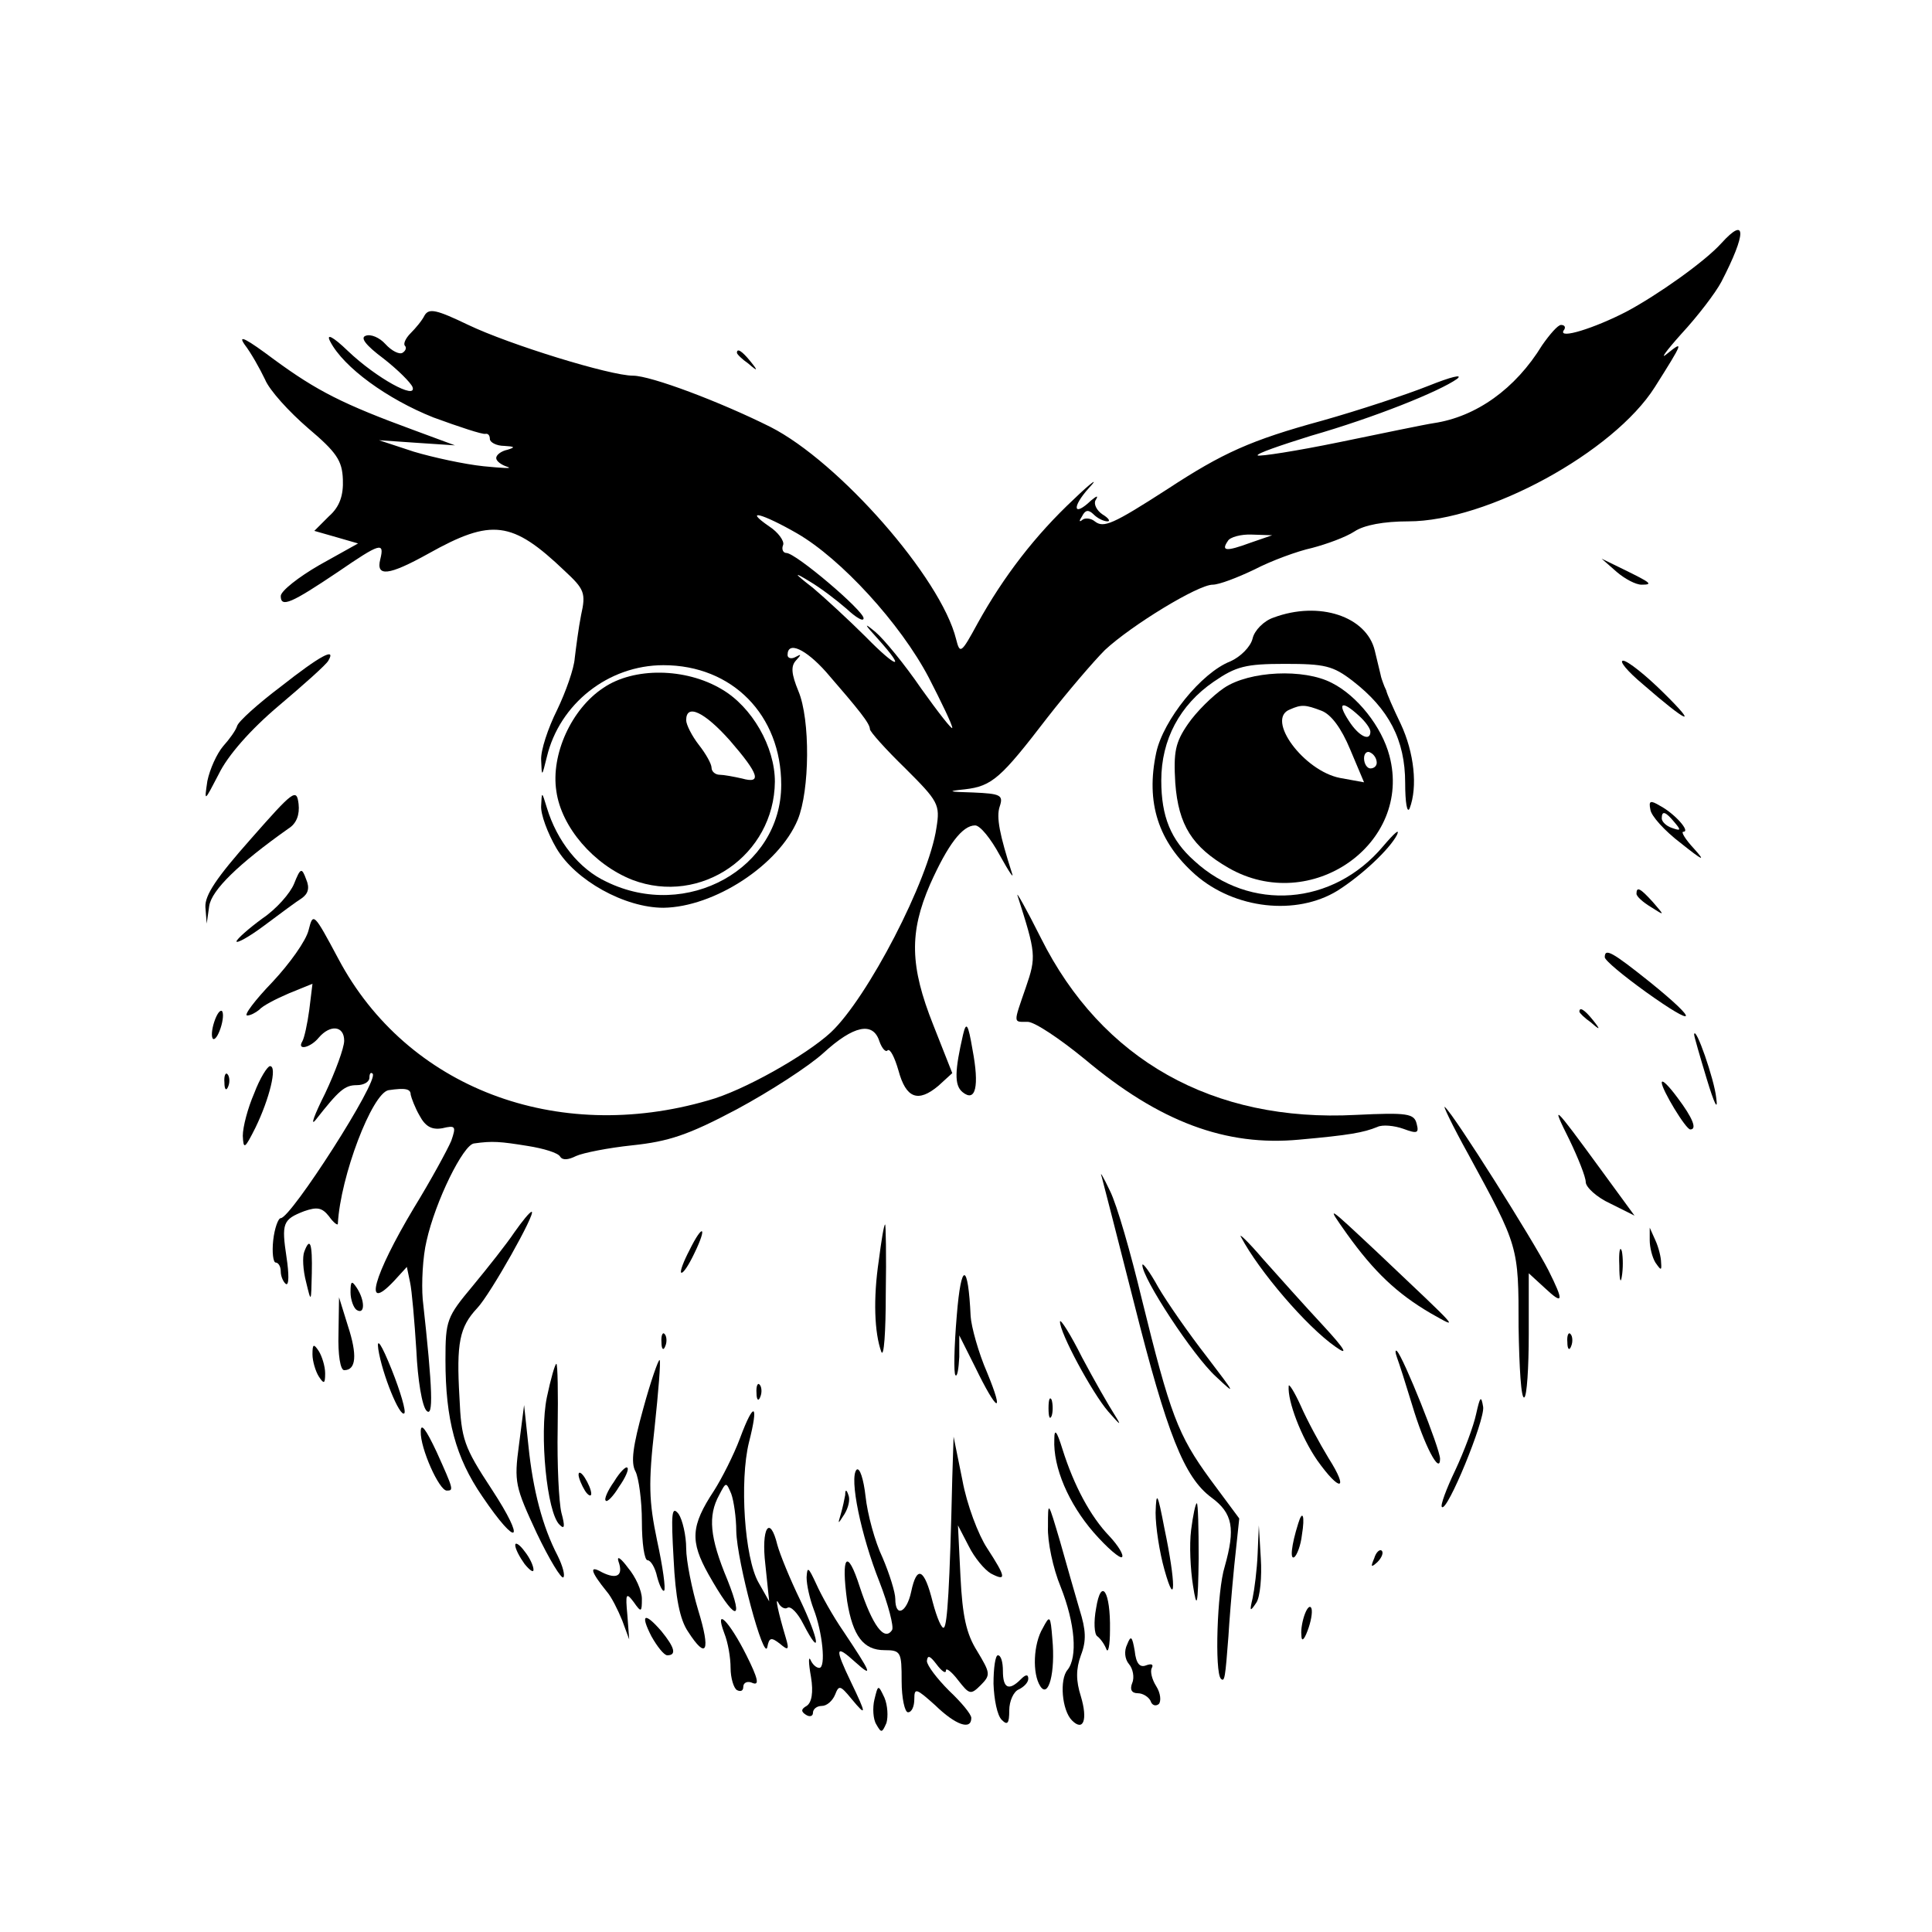 <?xml version="1.0" encoding="UTF-8"?>
<!DOCTYPE svg PUBLIC "-//W3C//DTD SVG 1.1//EN" "http://www.w3.org/Graphics/SVG/1.1/DTD/svg11.dtd">
<svg version="1.2" width="176.65mm" height="176.65mm" viewBox="0 0 17665 17665" preserveAspectRatio="xMidYMid" fill-rule="evenodd" stroke-width="28.222" stroke-linejoin="round" xmlns="http://www.w3.org/2000/svg" xmlns:ooo="http://xml.openoffice.org/svg/export" xmlns:xlink="http://www.w3.org/1999/xlink" xmlns:presentation="http://sun.com/xmlns/staroffice/presentation" xmlns:smil="http://www.w3.org/2001/SMIL20/" xmlns:anim="urn:oasis:names:tc:opendocument:xmlns:animation:1.0" xml:space="preserve">
 <defs class="ClipPathGroup">
  <clipPath id="presentation_clip_path" clipPathUnits="userSpaceOnUse">
   <rect x="0" y="0" width="17665" height="17665"/>
  </clipPath>
  <clipPath id="presentation_clip_path_shrink" clipPathUnits="userSpaceOnUse">
   <rect x="17" y="17" width="17630" height="17630"/>
  </clipPath>
 </defs>
 <defs class="TextShapeIndex">
  <g ooo:slide="id1" ooo:id-list="id3"/>
 </defs>
 <defs class="EmbeddedBulletChars">
  <g id="bullet-char-template-57356" transform="scale(0,-0)">
   <path d="M 580,1141 L 1163,571 580,0 -4,571 580,1141 Z"/>
  </g>
  <g id="bullet-char-template-57354" transform="scale(0,-0)">
   <path d="M 8,1128 L 1137,1128 1137,0 8,0 8,1128 Z"/>
  </g>
  <g id="bullet-char-template-10146" transform="scale(0,-0)">
   <path d="M 174,0 L 602,739 174,1481 1456,739 174,0 Z M 1358,739 L 309,1346 659,739 1358,739 Z"/>
  </g>
  <g id="bullet-char-template-10132" transform="scale(0,-0)">
   <path d="M 2015,739 L 1276,0 717,0 1260,543 174,543 174,936 1260,936 717,1481 1274,1481 2015,739 Z"/>
  </g>
  <g id="bullet-char-template-10007" transform="scale(0,-0)">
   <path d="M 0,-2 C -7,14 -16,27 -25,37 L 356,567 C 262,823 215,952 215,954 215,979 228,992 255,992 264,992 276,990 289,987 310,991 331,999 354,1012 L 381,999 492,748 772,1049 836,1024 860,1049 C 881,1039 901,1025 922,1006 886,937 835,863 770,784 769,783 710,716 594,584 L 774,223 C 774,196 753,168 711,139 L 727,119 C 717,90 699,76 672,76 641,76 570,178 457,381 L 164,-76 C 142,-110 111,-127 72,-127 30,-127 9,-110 8,-76 1,-67 -2,-52 -2,-32 -2,-23 -1,-13 0,-2 Z"/>
  </g>
  <g id="bullet-char-template-10004" transform="scale(0,-0)">
   <path d="M 285,-33 C 182,-33 111,30 74,156 52,228 41,333 41,471 41,549 55,616 82,672 116,743 169,778 240,778 293,778 328,747 346,684 L 369,508 C 377,444 397,411 428,410 L 1163,1116 C 1174,1127 1196,1133 1229,1133 1271,1133 1292,1118 1292,1087 L 1292,965 C 1292,929 1282,901 1262,881 L 442,47 C 390,-6 338,-33 285,-33 Z"/>
  </g>
  <g id="bullet-char-template-9679" transform="scale(0,-0)">
   <path d="M 813,0 C 632,0 489,54 383,161 276,268 223,411 223,592 223,773 276,916 383,1023 489,1130 632,1184 813,1184 992,1184 1136,1130 1245,1023 1353,916 1407,772 1407,592 1407,412 1353,268 1245,161 1136,54 992,0 813,0 Z"/>
  </g>
  <g id="bullet-char-template-8226" transform="scale(0,-0)">
   <path d="M 346,457 C 273,457 209,483 155,535 101,586 74,649 74,723 74,796 101,859 155,911 209,963 273,989 346,989 419,989 480,963 531,910 582,859 608,796 608,723 608,648 583,586 532,535 482,483 420,457 346,457 Z"/>
  </g>
  <g id="bullet-char-template-8211" transform="scale(0,-0)">
   <path d="M -4,459 L 1135,459 1135,606 -4,606 -4,459 Z"/>
  </g>
  <g id="bullet-char-template-61548" transform="scale(0,-0)">
   <path d="M 173,740 C 173,903 231,1043 346,1159 462,1274 601,1332 765,1332 928,1332 1067,1274 1183,1159 1299,1043 1357,903 1357,740 1357,577 1299,437 1183,322 1067,206 928,148 765,148 601,148 462,206 346,322 231,437 173,577 173,740 Z"/>
  </g>
 </defs>
 <g>
  <g id="id2" class="Master_Slide">
   <g id="bg-id2" class="Background"/>
   <g id="bo-id2" class="BackgroundObjects"/>
  </g>
 </g>
 <g class="SlideGroup">
  <g>
   <g id="container-id1">
    <g id="id1" class="Slide" clip-path="url(#presentation_clip_path)">
     <g class="Page">
      <g class="Graphic">
       <g id="id3">
        <rect class="BoundingBox" stroke="none" fill="none" x="-5737" y="-6260" width="29005" height="29005"/>
        <path fill="rgb(0,0,0)" stroke="none" d="M 15739,2224 C 15588,2392 15154,2699 14870,2850 14580,3000 14250,3104 14296,3023 14320,2994 14308,2971 14273,2971 14244,2971 14169,3058 14100,3157 13856,3556 13497,3811 13109,3869 13028,3881 12640,3962 12246,4043 11852,4124 11516,4176 11499,4164 11487,4147 11707,4072 11985,3985 12570,3817 13161,3579 13323,3464 13381,3417 13265,3446 13063,3527 12860,3608 12420,3753 12090,3846 11435,4025 11180,4141 10676,4471 10172,4796 10091,4830 10010,4767 9976,4738 9918,4732 9894,4755 9866,4778 9866,4761 9894,4720 9923,4662 9952,4657 9999,4703 10033,4738 10091,4767 10126,4767 10155,4767 10138,4738 10080,4703 10028,4668 9999,4610 10016,4576 10045,4529 10033,4529 9976,4576 9813,4732 9796,4639 9958,4460 10051,4361 9987,4402 9819,4564 9466,4894 9176,5271 8939,5699 8788,5977 8777,5983 8742,5844 8603,5282 7670,4222 7045,3904 6581,3672 5950,3435 5788,3435 5579,3435 4658,3151 4282,2971 3992,2832 3923,2815 3882,2884 3859,2931 3801,3000 3755,3046 3708,3093 3685,3145 3703,3162 3720,3180 3708,3209 3680,3226 3651,3243 3581,3209 3523,3145 3471,3087 3390,3052 3344,3070 3291,3087 3344,3157 3506,3278 3639,3382 3755,3498 3772,3539 3813,3660 3442,3458 3181,3209 3042,3075 2979,3046 3019,3122 3141,3359 3541,3649 3963,3817 4201,3904 4409,3973 4438,3967 4461,3962 4479,3979 4479,4014 4479,4043 4537,4077 4612,4077 4705,4083 4716,4089 4641,4112 4583,4124 4537,4159 4537,4188 4537,4216 4583,4251 4641,4269 4693,4286 4595,4280 4421,4263 4247,4245 3958,4182 3784,4130 L 3465,4025 3813,4049 4160,4072 3784,3933 C 3135,3695 2898,3574 2510,3290 2255,3099 2168,3052 2237,3151 2295,3226 2376,3371 2423,3469 2463,3568 2643,3765 2817,3915 3077,4135 3129,4211 3135,4384 3141,4529 3106,4634 3008,4720 L 2874,4854 3077,4912 3274,4969 2921,5166 C 2730,5276 2567,5404 2567,5450 2567,5560 2666,5514 3089,5230 3477,4964 3517,4952 3477,5114 3436,5276 3552,5265 3917,5062 4496,4738 4682,4761 5162,5219 5342,5386 5359,5421 5313,5624 5290,5740 5267,5919 5255,6018 5249,6111 5174,6325 5093,6493 5012,6655 4942,6863 4948,6950 4954,7107 4954,7107 5000,6921 5116,6435 5562,6082 6066,6082 6697,6082 7143,6539 7143,7176 7143,7941 6280,8422 5545,8062 5296,7947 5093,7692 5000,7385 4954,7234 4954,7234 4948,7367 4942,7443 5006,7616 5087,7755 5261,8051 5713,8300 6066,8300 6529,8294 7120,7912 7294,7495 7404,7228 7410,6580 7300,6319 7236,6163 7230,6093 7276,6041 7329,5983 7329,5977 7276,6006 7236,6029 7201,6018 7201,5989 7201,5856 7369,5937 7554,6145 7850,6487 7954,6614 7954,6667 7954,6690 8099,6852 8278,7026 8580,7327 8597,7356 8562,7570 8493,8045 7931,9128 7595,9441 7369,9649 6796,9974 6477,10061 5087,10466 3720,9945 3095,8769 2869,8346 2863,8340 2822,8503 2799,8601 2649,8810 2492,8978 2330,9146 2226,9285 2260,9285 2289,9285 2336,9261 2371,9232 2399,9198 2521,9134 2643,9082 L 2857,8995 2828,9232 C 2811,9360 2782,9493 2764,9522 2712,9609 2840,9580 2915,9487 3019,9366 3147,9377 3147,9516 3147,9580 3066,9800 2973,9997 2874,10194 2834,10304 2886,10240 3100,9968 3152,9922 3262,9922 3326,9922 3378,9893 3378,9852 3378,9817 3390,9800 3407,9817 3471,9875 2660,11138 2567,11138 2544,11138 2510,11231 2498,11341 2486,11451 2498,11544 2521,11544 2544,11544 2567,11578 2567,11625 2567,11671 2591,11723 2614,11740 2643,11758 2643,11648 2620,11497 2573,11184 2585,11150 2782,11074 2898,11034 2944,11040 3008,11121 3048,11179 3089,11208 3089,11190 3112,10756 3402,9997 3552,9968 3708,9945 3755,9956 3755,10009 3761,10038 3795,10130 3836,10200 3888,10298 3946,10333 4044,10316 4166,10287 4172,10298 4126,10431 4091,10513 3940,10791 3784,11045 3413,11665 3315,12018 3604,11711 L 3720,11584 3749,11723 C 3766,11798 3790,12082 3807,12349 3819,12615 3859,12858 3900,12899 3963,12963 3958,12719 3865,11879 3853,11735 3865,11491 3900,11347 3981,10982 4236,10466 4334,10455 4502,10431 4572,10437 4826,10478 4971,10501 5104,10541 5122,10576 5145,10611 5197,10605 5267,10570 5330,10541 5562,10495 5782,10472 6112,10437 6292,10379 6738,10142 7039,9980 7398,9748 7531,9626 7804,9377 7983,9337 8041,9522 8064,9586 8099,9626 8116,9603 8139,9586 8180,9667 8215,9788 8284,10043 8394,10084 8580,9928 L 8707,9812 8533,9371 C 8319,8833 8313,8526 8504,8086 8667,7721 8800,7547 8916,7547 8962,7547 9060,7669 9141,7819 9228,7976 9275,8045 9252,7981 9141,7634 9107,7472 9141,7373 9176,7269 9147,7257 8898,7246 8667,7240 8655,7234 8823,7217 9072,7188 9153,7113 9576,6562 9761,6325 9999,6047 10103,5943 10346,5717 10954,5346 11088,5346 11146,5346 11314,5282 11470,5207 11626,5126 11864,5039 11997,5010 12130,4975 12304,4912 12385,4859 12472,4801 12652,4767 12877,4767 13596,4767 14754,4135 15131,3539 15391,3128 15397,3110 15246,3232 15171,3296 15229,3214 15374,3052 15524,2890 15687,2676 15739,2577 15970,2131 15970,1969 15739,2224 L 15739,2224 Z M 7288,4877 C 7688,5108 8232,5699 8493,6197 8609,6423 8707,6626 8707,6655 8707,6678 8580,6516 8423,6296 8273,6076 8082,5844 8006,5780 7896,5688 7896,5699 8029,5844 8290,6134 8203,6116 7914,5821 7757,5665 7543,5468 7433,5375 7253,5236 7253,5224 7404,5317 7502,5375 7647,5485 7740,5566 7827,5647 7896,5688 7896,5653 7896,5583 7276,5056 7190,5056 7161,5056 7143,5022 7161,4981 7172,4946 7114,4865 7033,4813 6790,4645 6975,4697 7288,4877 L 7288,4877 Z M 11429,4964 C 11209,5045 11163,5039 11227,4946 11244,4912 11348,4883 11447,4888 L 11632,4894 11429,4964 11429,4964 Z"/>
        <path fill="rgb(0,0,0)" stroke="none" d="M 6738,3226 C 6738,3238 6784,3284 6842,3324 6929,3400 6935,3394 6859,3301 6784,3209 6738,3180 6738,3226 L 6738,3226 Z"/>
        <path fill="rgb(0,0,0)" stroke="none" d="M 14783,5230 C 14858,5294 14957,5346 15009,5346 15119,5346 15096,5329 14847,5207 L 14644,5108 14783,5230 14783,5230 Z"/>
        <path fill="rgb(0,0,0)" stroke="none" d="M 11644,5647 C 11557,5676 11470,5763 11453,5838 11435,5914 11342,6006 11250,6047 10983,6151 10636,6585 10572,6881 10474,7338 10590,7698 10931,7999 11290,8312 11852,8375 12229,8144 12449,8005 12704,7767 12773,7634 12802,7570 12750,7616 12646,7738 12188,8283 11429,8340 10920,7871 10705,7680 10618,7466 10618,7136 10618,6765 10786,6446 11099,6232 11302,6093 11389,6070 11748,6070 12113,6070 12188,6087 12368,6226 12698,6481 12848,6765 12848,7159 12848,7338 12866,7443 12889,7391 12964,7194 12930,6881 12808,6620 12738,6475 12680,6342 12675,6313 12663,6290 12652,6261 12646,6244 12640,6226 12628,6197 12623,6168 12617,6145 12594,6047 12570,5948 12495,5636 12061,5491 11644,5647 L 11644,5647 Z"/>
        <path fill="rgb(0,0,0)" stroke="none" d="M 2567,6278 C 2359,6435 2179,6597 2168,6638 2156,6678 2098,6759 2040,6823 1982,6892 1919,7031 1896,7141 1867,7338 1867,7333 2000,7078 2081,6910 2289,6672 2550,6452 2776,6261 2984,6076 3002,6041 3077,5914 2927,5995 2567,6278 L 2567,6278 Z"/>
        <path fill="rgb(0,0,0)" stroke="none" d="M 15020,6255 C 15432,6614 15536,6655 15212,6336 15049,6174 14881,6041 14841,6041 14800,6041 14881,6139 15020,6255 L 15020,6255 Z"/>
        <path fill="rgb(0,0,0)" stroke="none" d="M 5516,6290 C 5226,6481 5035,6898 5087,7234 5133,7564 5429,7906 5782,8045 6408,8283 7079,7819 7085,7147 7085,6829 6877,6464 6599,6302 6269,6105 5794,6099 5516,6290 L 5516,6290 Z M 6674,6771 C 6940,7078 6969,7170 6784,7118 6709,7101 6616,7084 6581,7084 6541,7084 6506,7055 6506,7020 6506,6985 6454,6892 6390,6811 6327,6730 6274,6626 6274,6585 6274,6429 6442,6510 6674,6771 L 6674,6771 Z"/>
        <path fill="rgb(0,0,0)" stroke="none" d="M 11192,6290 C 11088,6360 10937,6510 10862,6620 10746,6788 10729,6875 10746,7159 10775,7547 10902,7744 11232,7935 11985,8369 12918,7715 12704,6910 12634,6643 12408,6360 12177,6244 11922,6111 11424,6134 11192,6290 L 11192,6290 Z M 12084,6499 C 12171,6533 12263,6655 12345,6852 L 12472,7153 12252,7113 C 11922,7049 11568,6574 11794,6487 11899,6441 11933,6441 12084,6499 L 12084,6499 Z M 12426,6545 C 12484,6597 12530,6661 12530,6690 12530,6782 12426,6736 12333,6591 12223,6423 12269,6400 12426,6545 L 12426,6545 Z M 12588,6974 C 12588,7002 12565,7026 12530,7026 12501,7026 12472,6985 12472,6933 12472,6887 12501,6863 12530,6881 12565,6898 12588,6939 12588,6974 L 12588,6974 Z"/>
        <path fill="rgb(0,0,0)" stroke="none" d="M 2295,7669 C 1982,8022 1872,8184 1878,8294 L 1890,8445 1913,8283 C 1936,8138 2179,7900 2637,7576 2712,7530 2741,7448 2730,7350 2712,7205 2683,7228 2295,7669 L 2295,7669 Z"/>
        <path fill="rgb(0,0,0)" stroke="none" d="M 15090,7402 C 15096,7460 15223,7599 15368,7709 15571,7871 15600,7883 15490,7761 15409,7674 15368,7605 15391,7605 15461,7605 15310,7437 15177,7367 15090,7315 15073,7321 15090,7402 L 15090,7402 Z M 15310,7518 C 15374,7593 15368,7599 15287,7570 15235,7553 15194,7512 15194,7483 15194,7408 15229,7420 15310,7518 L 15310,7518 Z"/>
        <path fill="rgb(0,0,0)" stroke="none" d="M 2689,8080 C 2654,8167 2527,8312 2399,8398 2272,8491 2168,8584 2162,8607 2162,8630 2278,8566 2417,8462 2556,8358 2712,8242 2759,8213 2817,8172 2834,8120 2799,8039 2759,7929 2747,7935 2689,8080 L 2689,8080 Z"/>
        <path fill="rgb(0,0,0)" stroke="none" d="M 9304,8190 C 9472,8717 9477,8746 9379,9030 9263,9366 9263,9343 9396,9343 9460,9343 9692,9499 9918,9684 10601,10258 11209,10484 11881,10420 12339,10379 12466,10356 12594,10304 12640,10281 12750,10292 12831,10321 12958,10368 12976,10362 12953,10275 12930,10182 12872,10171 12397,10194 11088,10263 10074,9690 9518,8578 9385,8312 9286,8138 9304,8190 L 9304,8190 Z"/>
        <path fill="rgb(0,0,0)" stroke="none" d="M 14963,8172 C 14963,8196 15020,8248 15096,8294 15223,8375 15223,8375 15113,8248 14997,8120 14963,8103 14963,8172 L 14963,8172 Z"/>
        <path fill="rgb(0,0,0)" stroke="none" d="M 14673,8752 C 14673,8781 14841,8920 15049,9070 15519,9406 15542,9348 15084,8978 14742,8705 14673,8665 14673,8752 L 14673,8752 Z"/>
        <path fill="rgb(0,0,0)" stroke="none" d="M 1959,9343 C 1936,9412 1930,9482 1948,9499 1965,9510 1994,9470 2017,9400 2040,9331 2046,9261 2029,9244 2011,9232 1982,9273 1959,9343 L 1959,9343 Z"/>
        <path fill="rgb(0,0,0)" stroke="none" d="M 14441,9250 C 14441,9261 14488,9308 14546,9348 14632,9424 14638,9418 14563,9325 14488,9232 14441,9203 14441,9250 L 14441,9250 Z"/>
        <path fill="rgb(0,0,0)" stroke="none" d="M 8806,9458 C 8730,9788 8724,9922 8800,9985 8921,10084 8956,9933 8892,9597 8852,9360 8835,9337 8806,9458 L 8806,9458 Z"/>
        <path fill="rgb(0,0,0)" stroke="none" d="M 15490,9458 C 15490,9476 15542,9655 15605,9864 15675,10095 15710,10165 15692,10038 15675,9870 15501,9371 15490,9458 L 15490,9458 Z"/>
        <path fill="rgb(0,0,0)" stroke="none" d="M 2324,9997 C 2266,10130 2220,10304 2220,10385 2226,10513 2237,10507 2336,10310 2463,10049 2538,9748 2469,9748 2446,9748 2376,9858 2324,9997 L 2324,9997 Z"/>
        <path fill="rgb(0,0,0)" stroke="none" d="M 2052,9899 C 2052,9962 2069,9980 2087,9933 2104,9893 2098,9841 2081,9823 2064,9800 2046,9835 2052,9899 L 2052,9899 Z"/>
        <path fill="rgb(0,0,0)" stroke="none" d="M 15194,9899 C 15194,9962 15414,10327 15455,10327 15519,10327 15478,10223 15339,10038 15258,9928 15194,9864 15194,9899 L 15194,9899 Z"/>
        <path fill="rgb(0,0,0)" stroke="none" d="M 13428,10559 C 13885,11399 13885,11393 13885,12134 13891,12505 13908,12795 13937,12777 13961,12766 13978,12505 13978,12198 L 13978,11642 14123,11775 C 14296,11937 14302,11903 14157,11613 14018,11341 13300,10200 13213,10124 13184,10090 13277,10287 13428,10559 L 13428,10559 Z"/>
        <path fill="rgb(0,0,0)" stroke="none" d="M 14349,10420 C 14430,10588 14499,10762 14499,10808 14499,10854 14598,10947 14725,11005 L 14945,11115 14627,10680 C 14204,10101 14175,10072 14349,10420 L 14349,10420 Z"/>
        <path fill="rgb(0,0,0)" stroke="none" d="M 10074,10762 C 10091,10825 10225,11347 10369,11914 10671,13113 10827,13507 11076,13692 11273,13837 11296,13976 11198,14324 11128,14544 11105,15291 11163,15349 11198,15384 11203,15337 11232,14961 11238,14851 11261,14561 11285,14318 L 11331,13884 11064,13524 C 10769,13119 10700,12934 10439,11874 10340,11462 10213,11016 10149,10889 10086,10756 10051,10698 10074,10762 L 10074,10762 Z"/>
        <path fill="rgb(0,0,0)" stroke="none" d="M 12316,11283 C 12565,11630 12773,11827 13080,12007 13347,12157 13370,12186 12594,11451 12130,11016 12119,11005 12316,11283 L 12316,11283 Z"/>
        <path fill="rgb(0,0,0)" stroke="none" d="M 4705,11265 C 4635,11370 4461,11590 4322,11758 4085,12042 4073,12071 4073,12435 4073,12980 4166,13327 4409,13681 4734,14162 4815,14104 4496,13617 4241,13229 4218,13160 4201,12777 4172,12279 4201,12134 4363,11961 4485,11833 4907,11080 4861,11080 4844,11080 4774,11167 4705,11265 L 4705,11265 Z"/>
        <path fill="rgb(0,0,0)" stroke="none" d="M 8035,11526 C 7983,11874 7995,12186 8058,12360 8082,12418 8099,12181 8099,11827 8105,11480 8099,11196 8093,11196 8082,11196 8058,11347 8035,11526 L 8035,11526 Z"/>
        <path fill="rgb(0,0,0)" stroke="none" d="M 6303,11433 C 6251,11532 6216,11625 6228,11636 6245,11648 6298,11567 6350,11457 6471,11208 6425,11184 6303,11433 L 6303,11433 Z"/>
        <path fill="rgb(0,0,0)" stroke="none" d="M 11348,11312 C 11510,11619 11945,12129 12211,12314 12333,12401 12304,12343 12095,12117 11933,11943 11690,11671 11551,11515 11412,11352 11319,11265 11348,11312 L 11348,11312 Z"/>
        <path fill="rgb(0,0,0)" stroke="none" d="M 15084,11341 C 15084,11404 15107,11497 15136,11544 15188,11619 15194,11619 15188,11544 15188,11497 15165,11404 15136,11341 L 15084,11225 15084,11341 15084,11341 Z"/>
        <path fill="rgb(0,0,0)" stroke="none" d="M 2782,11445 C 2764,11491 2770,11613 2799,11723 2845,11914 2845,11914 2851,11642 2857,11364 2834,11306 2782,11445 L 2782,11445 Z"/>
        <path fill="rgb(0,0,0)" stroke="none" d="M 14806,11572 C 14806,11700 14818,11746 14829,11671 14841,11601 14841,11497 14829,11439 14812,11387 14800,11445 14806,11572 L 14806,11572 Z"/>
        <path fill="rgb(0,0,0)" stroke="none" d="M 8748,12030 C 8724,12314 8719,12557 8736,12574 8753,12592 8765,12517 8771,12407 L 8771,12210 8916,12499 C 9118,12916 9188,12945 9026,12551 8945,12366 8881,12129 8875,12036 8852,11538 8788,11532 8748,12030 L 8748,12030 Z"/>
        <path fill="rgb(0,0,0)" stroke="none" d="M 10445,11567 C 10445,11688 10908,12395 11117,12586 11308,12766 11296,12748 11036,12407 10873,12198 10671,11908 10590,11769 10514,11630 10445,11538 10445,11567 L 10445,11567 Z"/>
        <path fill="rgb(0,0,0)" stroke="none" d="M 3205,11816 C 3205,11885 3234,11961 3262,11978 3338,12024 3338,11891 3262,11775 3216,11706 3205,11711 3205,11816 L 3205,11816 Z"/>
        <path fill="rgb(0,0,0)" stroke="none" d="M 3095,12192 C 3089,12389 3112,12528 3147,12528 3257,12528 3268,12389 3181,12123 L 3100,11862 3095,12192 3095,12192 Z"/>
        <path fill="rgb(0,0,0)" stroke="none" d="M 9692,12082 C 9686,12181 9987,12737 10132,12905 10248,13038 10259,13044 10190,12934 10138,12853 10005,12621 9894,12412 9790,12204 9698,12059 9692,12082 L 9692,12082 Z"/>
        <path fill="rgb(0,0,0)" stroke="none" d="M 3459,12337 C 3494,12563 3656,12963 3697,12922 3714,12905 3662,12725 3581,12522 3488,12291 3442,12221 3459,12337 L 3459,12337 Z"/>
        <path fill="rgb(0,0,0)" stroke="none" d="M 6048,12273 C 6048,12337 6066,12354 6083,12308 6101,12268 6095,12215 6077,12198 6060,12175 6043,12210 6048,12273 L 6048,12273 Z"/>
        <path fill="rgb(0,0,0)" stroke="none" d="M 14331,12273 C 14331,12337 14349,12354 14366,12308 14383,12268 14378,12215 14360,12198 14343,12175 14325,12210 14331,12273 L 14331,12273 Z"/>
        <path fill="rgb(0,0,0)" stroke="none" d="M 2857,12383 C 2857,12447 2886,12540 2915,12586 2961,12656 2973,12656 2973,12557 2973,12493 2944,12401 2915,12354 2869,12285 2857,12285 2857,12383 L 2857,12383 Z"/>
        <path fill="rgb(0,0,0)" stroke="none" d="M 12773,12412 C 12791,12459 12854,12656 12912,12847 13022,13217 13167,13490 13167,13339 13167,13246 12831,12407 12773,12354 12756,12337 12756,12366 12773,12412 L 12773,12412 Z"/>
        <path fill="rgb(0,0,0)" stroke="none" d="M 5881,12881 C 5788,13217 5765,13374 5811,13455 5840,13513 5869,13721 5869,13912 5869,14109 5892,14266 5921,14266 5950,14266 5991,14335 6008,14416 6031,14503 6060,14555 6072,14544 6089,14532 6060,14324 6008,14086 5933,13727 5927,13565 5985,13055 6020,12725 6043,12447 6031,12435 6020,12430 5950,12627 5881,12881 L 5881,12881 Z"/>
        <path fill="rgb(0,0,0)" stroke="none" d="M 5000,12777 C 4931,13113 5000,13831 5116,13941 5162,13988 5168,13959 5133,13831 5110,13733 5093,13391 5099,13061 5104,12737 5099,12470 5087,12470 5075,12470 5035,12609 5000,12777 L 5000,12777 Z"/>
        <path fill="rgb(0,0,0)" stroke="none" d="M 6917,12737 C 6917,12800 6935,12818 6952,12771 6969,12731 6964,12679 6946,12661 6929,12638 6912,12673 6917,12737 L 6917,12737 Z"/>
        <path fill="rgb(0,0,0)" stroke="none" d="M 11783,12673 C 11771,12812 11899,13142 12043,13351 12252,13646 12339,13634 12148,13333 12067,13200 11951,12986 11893,12853 11835,12725 11783,12644 11783,12673 L 11783,12673 Z"/>
        <path fill="rgb(0,0,0)" stroke="none" d="M 9587,12876 C 9587,12957 9599,12986 9616,12945 9628,12910 9628,12841 9616,12800 9599,12766 9587,12795 9587,12876 L 9587,12876 Z"/>
        <path fill="rgb(0,0,0)" stroke="none" d="M 13497,12928 C 13474,13038 13387,13270 13306,13443 13225,13611 13167,13768 13184,13779 13231,13831 13578,12986 13561,12864 13543,12754 13532,12771 13497,12928 L 13497,12928 Z"/>
        <path fill="rgb(0,0,0)" stroke="none" d="M 4745,13212 C 4699,13553 4711,13594 4907,14017 5023,14260 5133,14440 5151,14422 5168,14405 5145,14318 5099,14225 4960,13959 4873,13623 4832,13223 L 4792,12847 4745,13212 4745,13212 Z"/>
        <path fill="rgb(0,0,0)" stroke="none" d="M 6767,13148 C 6709,13304 6599,13519 6529,13629 6315,13953 6309,14092 6477,14393 6715,14816 6813,14851 6651,14445 6489,14057 6471,13860 6576,13669 6639,13548 6639,13548 6686,13658 6709,13721 6732,13878 6732,13999 6738,14277 6987,15204 7016,15059 7033,14972 7051,14967 7132,15030 7207,15094 7219,15088 7184,14972 7120,14758 7079,14579 7120,14660 7137,14694 7178,14718 7201,14700 7230,14683 7294,14747 7346,14851 7514,15175 7491,14996 7317,14631 7224,14440 7132,14214 7108,14127 7039,13843 6958,13970 6998,14306 L 7033,14642 6935,14469 C 6807,14243 6761,13542 6848,13188 6940,12829 6894,12806 6767,13148 L 6767,13148 Z"/>
        <path fill="rgb(0,0,0)" stroke="none" d="M 3847,13090 C 3842,13241 4015,13629 4085,13629 4149,13629 4149,13623 3992,13275 3894,13067 3847,13003 3847,13090 L 3847,13090 Z"/>
        <path fill="rgb(0,0,0)" stroke="none" d="M 9640,13160 C 9628,13420 9773,13750 9999,14011 10126,14156 10242,14254 10259,14237 10277,14219 10225,14133 10144,14046 9970,13866 9819,13582 9715,13252 9663,13084 9640,13055 9640,13160 L 9640,13160 Z"/>
        <path fill="rgb(0,0,0)" stroke="none" d="M 8707,13513 C 8684,14526 8661,14851 8632,14880 8614,14903 8568,14799 8528,14648 8452,14341 8383,14306 8331,14555 8290,14747 8186,14793 8186,14619 8186,14561 8134,14393 8070,14243 8000,14098 7931,13843 7914,13681 7896,13524 7861,13414 7832,13438 7763,13513 7873,14040 8041,14463 8122,14671 8174,14874 8157,14903 8087,15013 7977,14862 7861,14509 7746,14150 7688,14219 7746,14642 7798,14961 7896,15088 8087,15088 8238,15088 8244,15106 8244,15372 8244,15528 8273,15656 8302,15656 8336,15656 8360,15604 8360,15534 8360,15430 8377,15436 8551,15592 8736,15772 8881,15824 8881,15708 8881,15673 8788,15563 8678,15459 8568,15349 8475,15227 8475,15187 8481,15129 8504,15140 8562,15216 8609,15279 8649,15308 8649,15274 8649,15245 8701,15285 8759,15361 8863,15494 8875,15500 8968,15407 9060,15314 9055,15297 8933,15094 8835,14938 8800,14776 8782,14416 L 8759,13947 8858,14138 C 8910,14243 9002,14353 9060,14387 9205,14463 9199,14422 9026,14156 8945,14034 8840,13756 8800,13536 L 8719,13136 8707,13513 8707,13513 Z"/>
        <path fill="rgb(0,0,0)" stroke="none" d="M 5614,13548 C 5556,13629 5521,13710 5539,13721 5550,13739 5608,13681 5660,13594 5718,13513 5753,13432 5736,13420 5724,13403 5666,13461 5614,13548 L 5614,13548 Z"/>
        <path fill="rgb(0,0,0)" stroke="none" d="M 5290,13484 C 5290,13513 5319,13582 5348,13629 5377,13675 5406,13687 5406,13658 5406,13623 5377,13559 5348,13513 5319,13466 5290,13449 5290,13484 L 5290,13484 Z"/>
        <path fill="rgb(0,0,0)" stroke="none" d="M 7728,13669 C 7722,13704 7705,13785 7688,13843 7659,13941 7659,13941 7722,13843 7757,13785 7775,13710 7757,13669 7740,13617 7728,13617 7728,13669 L 7728,13669 Z"/>
        <path fill="rgb(0,0,0)" stroke="none" d="M 10566,13831 C 10566,13959 10601,14190 10647,14353 10752,14729 10752,14474 10647,13976 10584,13646 10572,13629 10566,13831 L 10566,13831 Z"/>
        <path fill="rgb(0,0,0)" stroke="none" d="M 6159,14254 C 6176,14608 6216,14810 6292,14920 6460,15181 6500,15100 6384,14723 6327,14532 6274,14272 6274,14156 6274,14040 6240,13895 6205,13843 6141,13762 6135,13837 6159,14254 L 6159,14254 Z"/>
        <path fill="rgb(0,0,0)" stroke="none" d="M 9582,13959 C 9576,14092 9628,14341 9698,14509 9831,14845 9854,15152 9761,15268 9686,15355 9709,15639 9802,15731 9906,15835 9947,15725 9883,15511 9837,15366 9837,15262 9883,15135 9935,15001 9929,14903 9871,14718 9831,14579 9750,14301 9692,14092 9582,13721 9582,13716 9582,13959 L 9582,13959 Z"/>
        <path fill="rgb(0,0,0)" stroke="none" d="M 10891,13988 C 10873,14127 10885,14353 10908,14497 10943,14723 10954,14689 10960,14248 10960,13970 10954,13745 10943,13745 10931,13745 10908,13855 10891,13988 L 10891,13988 Z"/>
        <path fill="rgb(0,0,0)" stroke="none" d="M 11870,13930 C 11806,14133 11794,14266 11835,14237 11858,14219 11893,14133 11904,14034 11933,13860 11910,13797 11870,13930 L 11870,13930 Z"/>
        <path fill="rgb(0,0,0)" stroke="none" d="M 11499,14208 C 11493,14353 11470,14532 11453,14613 11424,14735 11429,14741 11487,14654 11522,14602 11539,14416 11528,14248 L 11510,13947 11499,14208 11499,14208 Z"/>
        <path fill="rgb(0,0,0)" stroke="none" d="M 4711,14127 C 4711,14162 4751,14237 4797,14301 4844,14358 4878,14382 4878,14353 4878,14318 4844,14243 4797,14185 4751,14121 4711,14098 4711,14127 L 4711,14127 Z"/>
        <path fill="rgb(0,0,0)" stroke="none" d="M 12565,14248 C 12530,14330 12536,14335 12594,14283 12634,14243 12652,14196 12634,14179 12617,14162 12582,14190 12565,14248 L 12565,14248 Z"/>
        <path fill="rgb(0,0,0)" stroke="none" d="M 5655,14277 C 5701,14405 5643,14445 5504,14376 5382,14306 5400,14370 5550,14555 5591,14602 5649,14718 5689,14816 L 5753,14990 5736,14764 C 5718,14573 5724,14555 5794,14648 5863,14747 5869,14741 5869,14619 5869,14544 5811,14416 5742,14335 5678,14248 5637,14219 5655,14277 L 5655,14277 Z"/>
        <path fill="rgb(0,0,0)" stroke="none" d="M 7375,14422 C 7375,14492 7404,14619 7439,14712 7520,14920 7554,15250 7491,15250 7462,15250 7427,15216 7410,15175 7392,15140 7392,15204 7415,15332 7439,15476 7421,15569 7375,15598 7323,15627 7323,15650 7369,15679 7404,15702 7433,15691 7433,15662 7433,15627 7468,15598 7514,15598 7560,15598 7612,15552 7636,15494 7670,15407 7682,15407 7786,15534 7925,15702 7925,15679 7780,15378 7630,15065 7636,15030 7821,15198 7989,15349 7966,15297 7711,14915 7618,14781 7508,14584 7462,14480 7392,14330 7381,14318 7375,14422 L 7375,14422 Z"/>
        <path fill="rgb(0,0,0)" stroke="none" d="M 10022,14706 C 9999,14828 10005,14943 10033,14961 10057,14978 10097,15030 10115,15077 10132,15123 10149,15048 10149,14903 10155,14550 10068,14416 10022,14706 L 10022,14706 Z"/>
        <path fill="rgb(0,0,0)" stroke="none" d="M 11933,14752 C 11910,14810 11893,14897 11899,14949 11899,15013 11922,15001 11956,14909 11985,14833 12003,14741 11991,14706 11980,14677 11956,14694 11933,14752 L 11933,14752 Z"/>
        <path fill="rgb(0,0,0)" stroke="none" d="M 5956,14961 C 6008,15054 6072,15135 6101,15135 6188,15135 6170,15065 6048,14915 5892,14735 5852,14758 5956,14961 L 5956,14961 Z"/>
        <path fill="rgb(0,0,0)" stroke="none" d="M 6622,14932 C 6657,15019 6680,15158 6680,15250 6680,15343 6709,15436 6738,15453 6773,15471 6796,15459 6796,15424 6796,15384 6836,15366 6883,15389 6946,15413 6929,15343 6825,15135 6668,14822 6529,14683 6622,14932 L 6622,14932 Z"/>
        <path fill="rgb(0,0,0)" stroke="none" d="M 9535,14886 C 9448,15030 9437,15303 9512,15418 9587,15534 9651,15291 9622,14984 9605,14770 9599,14764 9535,14886 L 9535,14886 Z"/>
        <path fill="rgb(0,0,0)" stroke="none" d="M 10306,15036 C 10277,15094 10283,15169 10323,15216 10358,15256 10375,15337 10352,15389 10329,15447 10346,15482 10404,15482 10451,15482 10503,15517 10520,15552 10532,15592 10566,15604 10595,15581 10618,15557 10613,15482 10572,15418 10532,15355 10514,15279 10532,15250 10549,15216 10526,15210 10479,15227 10422,15250 10387,15210 10375,15094 10352,14961 10340,14949 10306,15036 L 10306,15036 Z"/>
        <path fill="rgb(0,0,0)" stroke="none" d="M 9084,15395 C 9089,15540 9118,15685 9159,15725 9211,15778 9228,15760 9228,15639 9228,15552 9269,15465 9315,15447 9362,15424 9402,15384 9402,15349 9402,15308 9379,15308 9333,15355 9223,15465 9170,15436 9170,15279 9170,15198 9153,15135 9124,15135 9101,15135 9084,15250 9084,15395 L 9084,15395 Z"/>
        <path fill="rgb(0,0,0)" stroke="none" d="M 7995,15540 C 7977,15615 7983,15720 8012,15766 8058,15847 8064,15847 8105,15754 8122,15696 8116,15592 8087,15523 8029,15401 8029,15401 7995,15540 L 7995,15540 Z"/>
       </g>
      </g>
     </g>
    </g>
   </g>
  </g>
 </g>
</svg>
